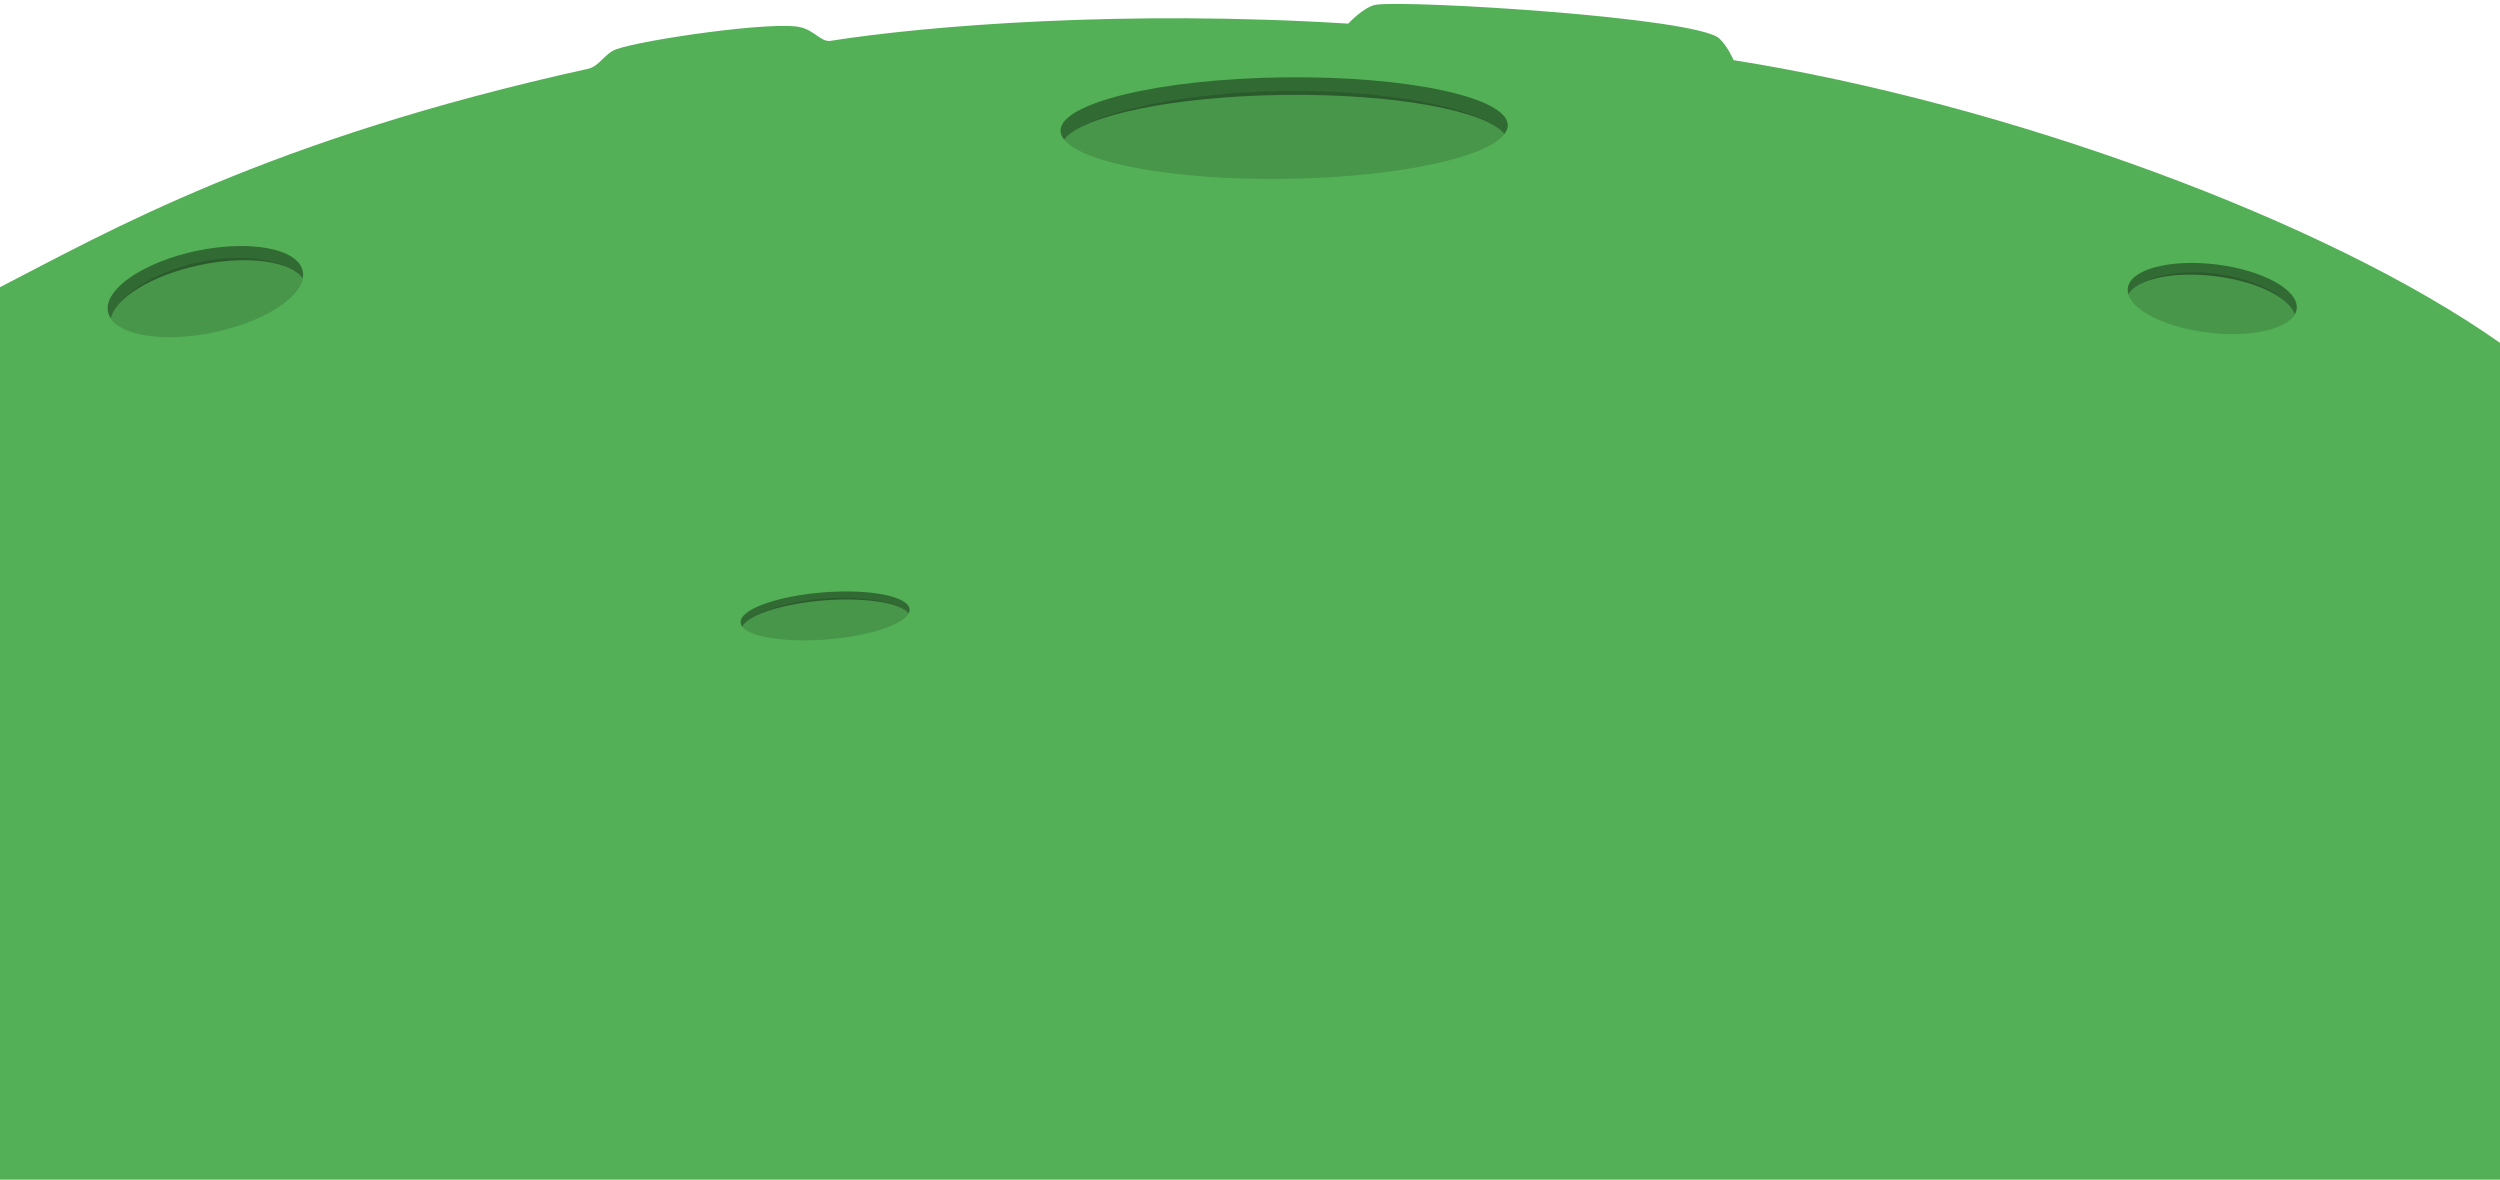 <?xml version="1.0" encoding="utf-8"?>
<!-- Generator: Adobe Illustrator 23.1.0, SVG Export Plug-In . SVG Version: 6.00 Build 0)  -->
<svg version="1.1" id="레이어_1" xmlns="http://www.w3.org/2000/svg" xmlns:xlink="http://www.w3.org/1999/xlink" x="0px"
	 y="0px" width="1280px" height="604px" viewBox="0 0 1280 604" style="enable-background:new 0 0 1280 604;" xml:space="preserve">
<g>
	<path style="fill:#53B056;" d="M1280.5,604V175.9c-89-62.9-253-122.9-392.9-145.1c0,0-2.8-6.7-7.2-11C869.5,9,722.5,0,704.6,2.4
		c-6.2,0.9-14.3,9.7-14.3,9.7C576.5,5,475.5,13,425.3,20.9c-4.8,0.8-8.1-5.1-15.2-6.9c-13.2-3.5-80.8,6.3-94.5,11.2
		c-6,2.1-8.7,8.7-14.4,10C137.3,71.3,54.5,119-0.5,147.3v139.8V604H1280.5z"/>
	<path style="opacity:0.15;" d="M657.8,91.6C714.3,90.8,761,81,770.3,68.6c-9.5-12.1-56.6-22.8-113-22
		c-56.5,0.7-103.2,12.6-112.4,24.9C554.4,83.6,601.4,92.3,657.8,91.6"/>
	<path style="opacity:0.4;" d="M657.3,48.6c56.5-0.7,103.5,8,113,20c1.1-1.5,1.7-3,1.7-4.5c-0.2-14.3-51.6-25.3-114.8-24.5
		C593.9,40.4,542.8,52.7,543,67c0,1.5,0.7,3,1.8,4.5C554.1,59.2,600.8,49.3,657.3,48.6"/>
	<path style="opacity:0.15;" d="M109.5,170.2c24.6-5.2,43.4-16.9,45.5-27.5c-6.1-8.9-28.5-13.7-53-8.5
		c-24.6,5.2-43.1,18.5-45.2,29.1C63,172.1,84.9,175.3,109.5,170.2"/>
	<path style="opacity:0.4;" d="M102.3,135.7c24.6-5.2,46.6-2,52.7,6.9c0.2-1.3,0.3-2.5,0-3.8c-2.4-11.5-26.7-16.1-54.2-10.4
		c-27.5,5.8-47.9,19.8-45.5,31.3c0.3,1.2,0.8,2.4,1.5,3.4C58.9,152.6,77.7,140.9,102.3,135.7"/>
	<path style="opacity:0.15;" d="M1130.5,170.3c21.3,2.6,39.8-1.5,44.4-9.2c-2.5-8.6-19.3-18.4-40.7-21c-21.3-2.6-40,2.8-44.5,10.6
		C1092.2,159.3,1109.2,167.7,1130.5,170.3"/>
	<path style="opacity:0.4;" d="M1134.1,141.4c21.3,2.6,38.3,11,40.8,19.7c0.5-0.9,0.9-1.9,1-2.9c1.2-9.7-17.2-19.8-41.1-22.8
		c-23.9-2.9-44.2,2.5-45.4,12.2c-0.1,1,0,2.1,0.3,3.1C1094.2,142.8,1112.7,138.8,1134.1,141.4"/>
	<path style="opacity:0.15;" d="M423.4,327.4c21.3-1.7,38.7-7.4,41.8-13.3c-4-5.4-22.1-9.3-43.5-7.6c-21.3,1.7-38.7,8.3-41.8,14.3
		C383.9,326.1,402,329.1,423.4,327.4"/>
	<path style="opacity:0.4;" d="M421.8,307.4c21.3-1.7,39.4,1.3,43.4,6.7c0.4-0.7,0.6-1.4,0.5-2.1c-0.5-6.7-20.3-10.6-44.2-8.7
		c-23.9,1.9-42.8,8.8-42.3,15.5c0.1,0.7,0.3,1.4,0.8,2C383.1,314.8,400.4,309.1,421.8,307.4"/>
</g>
<g>
</g>
<g>
</g>
<g>
</g>
<g>
</g>
<g>
</g>
<g>
</g>
<g>
</g>
<g>
</g>
<g>
</g>
<g>
</g>
<g>
</g>
<g>
</g>
<g>
</g>
<g>
</g>
<g>
</g>
</svg>
